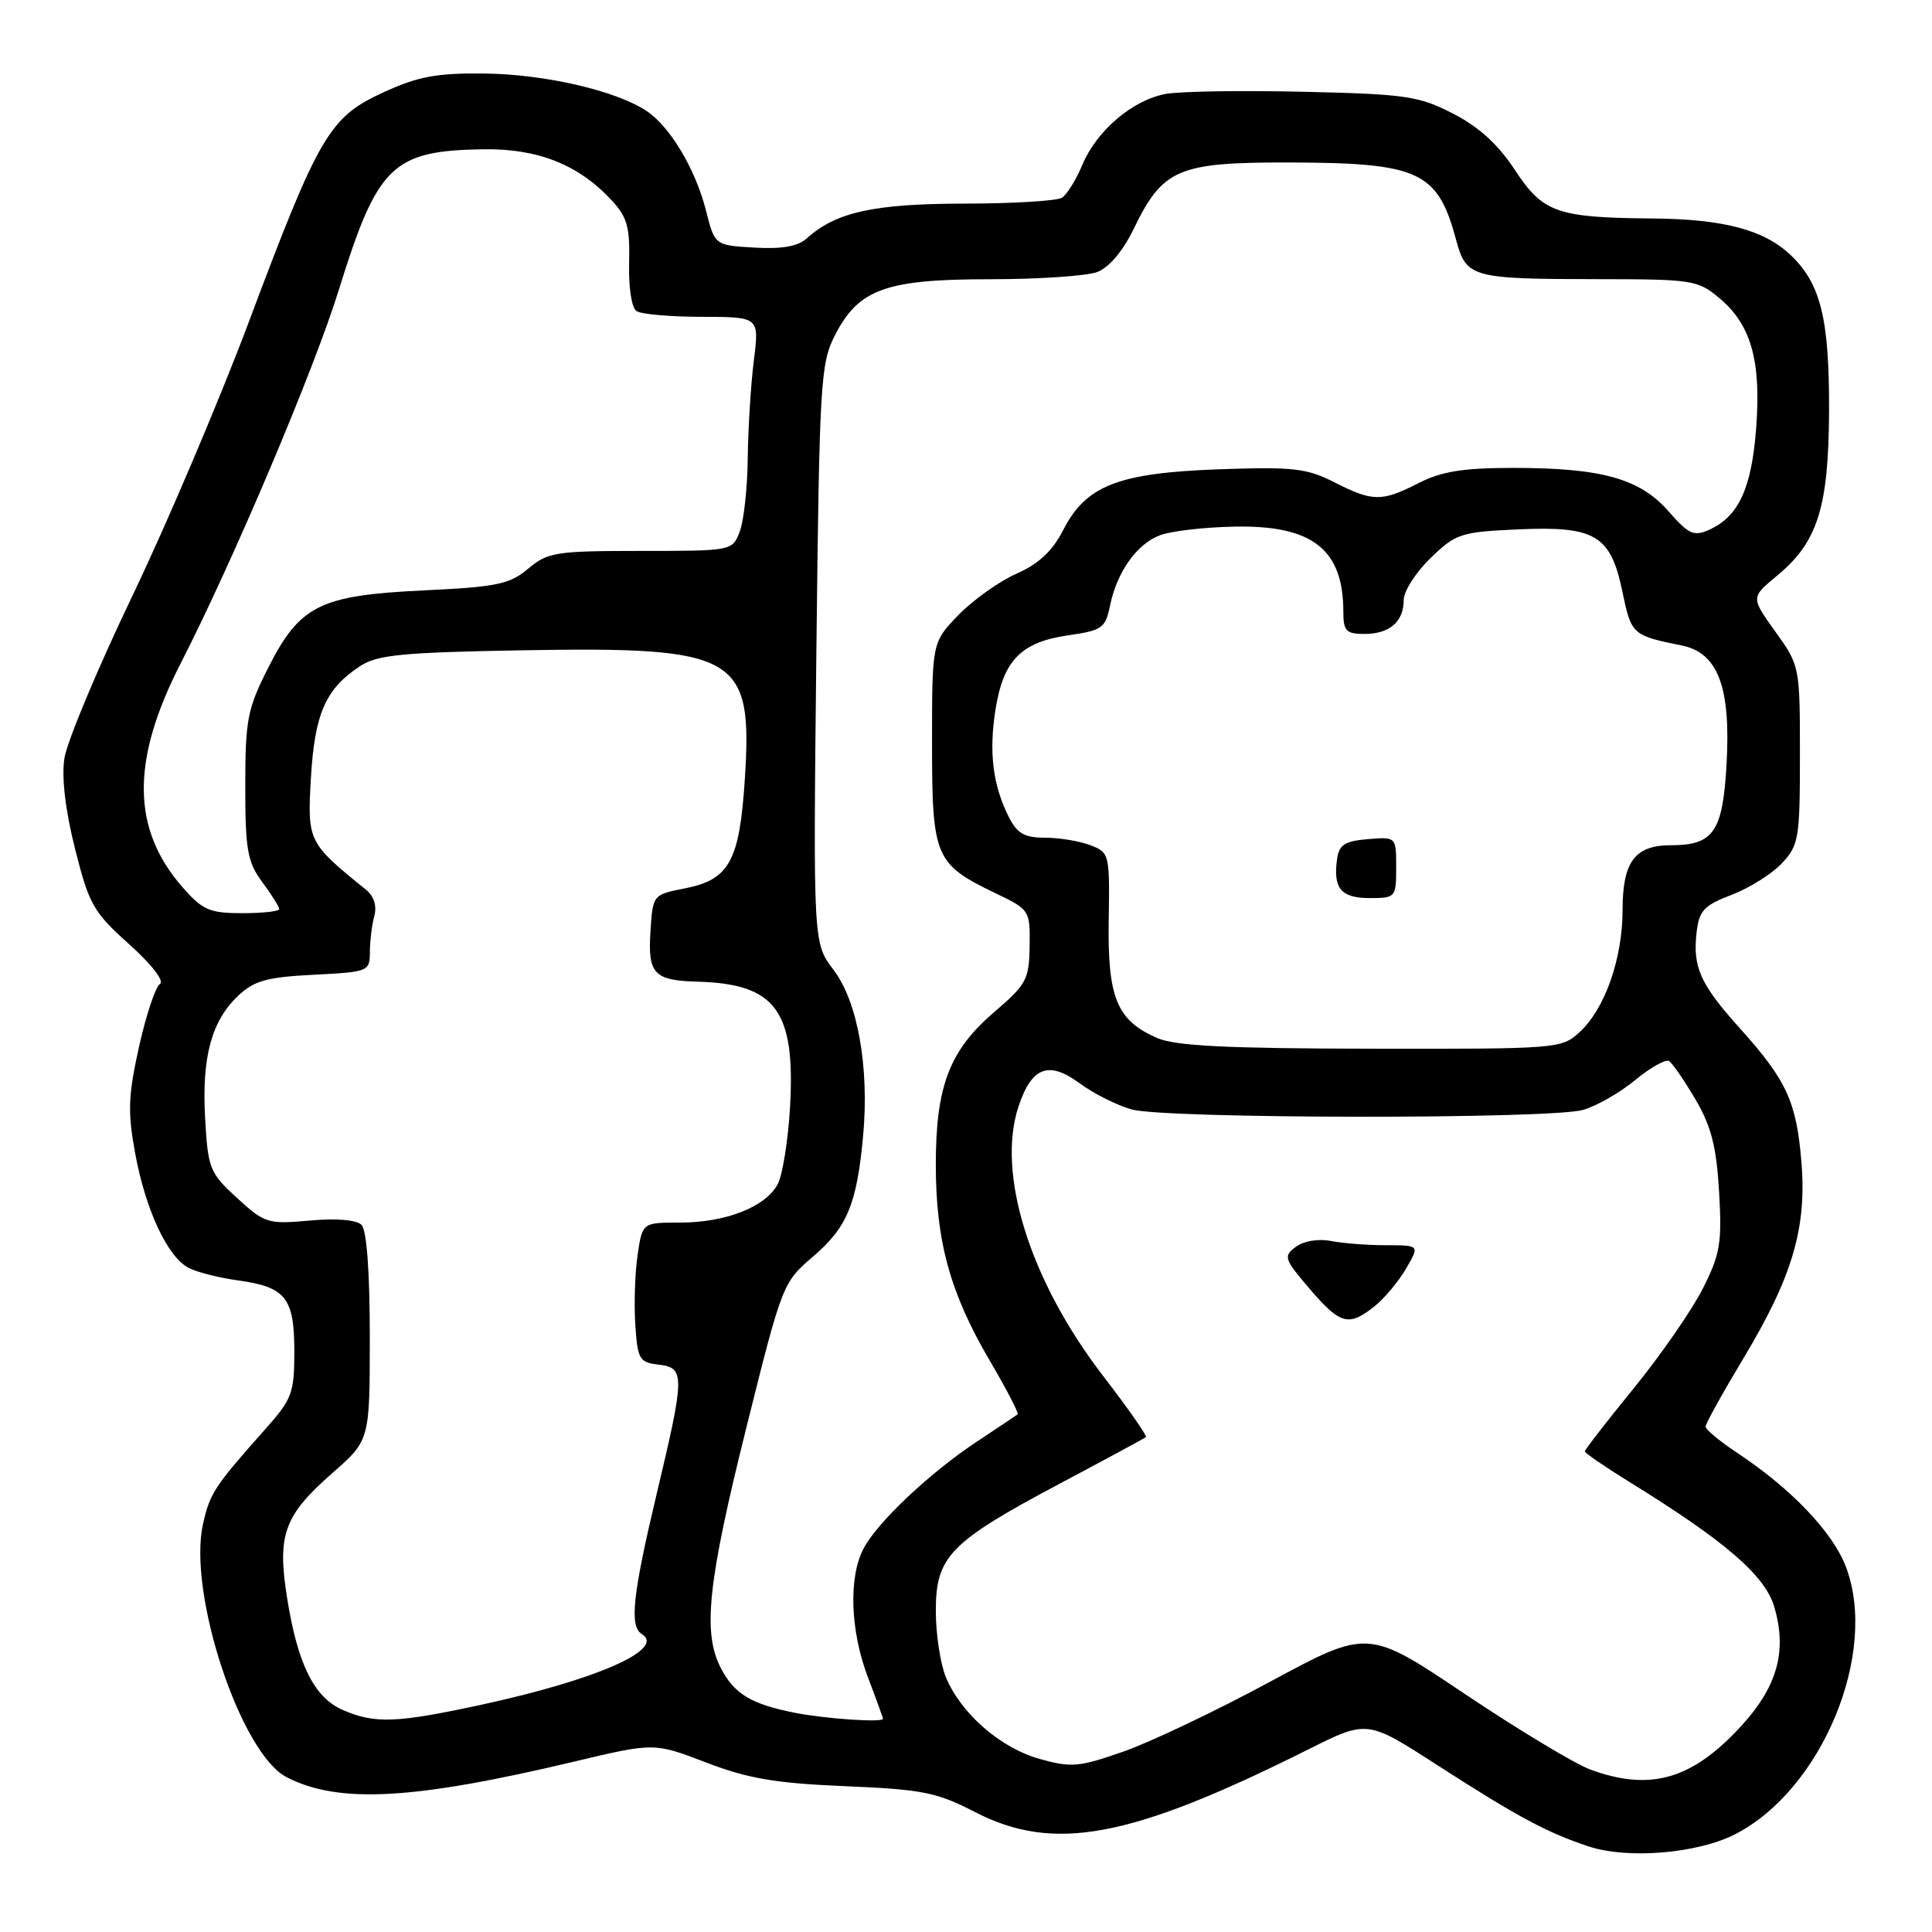 <?xml version="1.0" encoding="UTF-8" standalone="no"?>
<!DOCTYPE svg PUBLIC "-//W3C//DTD SVG 1.1//EN" "http://www.w3.org/Graphics/SVG/1.1/DTD/svg11.dtd" >
<svg xmlns="http://www.w3.org/2000/svg" xmlns:xlink="http://www.w3.org/1999/xlink" version="1.1" viewBox="0 0 256 256">
 <g >
 <path fill="currentColor"
d=" M 229.89 243.06 C 241.42 237.17 248.95 219.00 244.58 207.58 C 242.83 202.99 237.31 197.22 230.13 192.47 C 227.86 190.97 226.00 189.42 226.00 189.03 C 226.00 188.64 228.27 184.55 231.04 179.94 C 237.53 169.14 239.43 162.66 238.69 153.88 C 238.03 145.96 236.72 143.13 230.58 136.30 C 225.29 130.42 224.27 128.15 224.81 123.54 C 225.14 120.66 225.78 119.97 229.45 118.57 C 231.79 117.68 234.78 115.80 236.10 114.40 C 238.35 112.00 238.50 111.12 238.50 100.04 C 238.50 88.31 238.48 88.20 235.24 83.69 C 231.99 79.16 231.99 79.16 235.45 76.30 C 240.85 71.85 242.30 67.25 242.36 54.50 C 242.40 42.20 241.26 37.56 237.23 33.76 C 233.71 30.44 228.35 29.03 219.00 28.95 C 206.31 28.84 204.46 28.19 200.75 22.55 C 198.51 19.13 195.96 16.81 192.53 15.05 C 187.99 12.72 186.29 12.47 172.69 12.16 C 164.51 11.97 156.29 12.10 154.44 12.45 C 150.05 13.27 145.32 17.31 143.42 21.83 C 142.60 23.81 141.38 25.78 140.71 26.20 C 140.05 26.62 134.20 26.98 127.72 26.98 C 115.77 27.00 110.74 28.11 106.90 31.59 C 105.73 32.65 103.61 33.02 99.97 32.81 C 94.71 32.50 94.71 32.50 93.56 27.95 C 92.16 22.40 88.77 16.73 85.62 14.67 C 81.52 11.98 72.13 9.83 64.16 9.74 C 57.87 9.67 55.39 10.13 50.82 12.23 C 43.66 15.50 42.27 17.86 33.03 42.50 C 29.11 52.95 22.13 69.38 17.52 79.00 C 12.91 88.62 8.86 98.30 8.53 100.50 C 8.15 103.05 8.66 107.39 9.95 112.50 C 11.80 119.86 12.38 120.87 17.11 125.11 C 20.10 127.79 21.81 130.00 21.19 130.38 C 20.61 130.74 19.36 134.49 18.42 138.70 C 16.98 145.20 16.90 147.33 17.91 152.82 C 19.29 160.30 22.16 166.48 24.96 167.98 C 26.04 168.56 29.00 169.31 31.53 169.66 C 37.86 170.53 39.00 171.96 39.00 179.09 C 39.00 184.56 38.69 185.39 35.24 189.27 C 28.36 197.01 27.83 197.83 26.90 201.94 C 24.85 211.05 31.87 232.33 37.97 235.48 C 44.83 239.03 54.72 238.50 76.09 233.42 C 86.69 230.90 86.69 230.90 93.59 233.55 C 99.15 235.68 102.75 236.29 112.00 236.68 C 122.23 237.11 124.12 237.49 129.14 240.08 C 139.64 245.51 149.73 243.63 173.33 231.82 C 181.16 227.90 181.16 227.90 190.33 233.81 C 200.96 240.67 204.97 242.83 210.50 244.66 C 215.67 246.37 224.88 245.61 229.89 243.06 Z  M 210.74 234.48 C 208.68 233.72 201.20 229.22 194.12 224.47 C 181.26 215.84 181.26 215.84 168.29 222.84 C 161.16 226.69 152.40 230.86 148.84 232.10 C 142.99 234.15 141.93 234.24 137.77 233.07 C 132.58 231.62 127.37 227.09 125.35 222.28 C 124.61 220.51 124.00 216.54 124.00 213.46 C 124.00 206.22 125.84 204.34 140.50 196.55 C 146.55 193.34 151.66 190.58 151.84 190.42 C 152.03 190.27 149.48 186.62 146.17 182.32 C 136.48 169.72 132.02 155.53 134.95 146.64 C 136.69 141.37 138.95 140.51 143.07 143.55 C 144.91 144.91 148.01 146.46 149.96 147.01 C 154.46 148.26 205.43 148.31 209.76 147.07 C 211.55 146.56 214.66 144.78 216.68 143.11 C 218.69 141.45 220.71 140.32 221.16 140.60 C 221.61 140.88 223.18 143.17 224.66 145.68 C 226.76 149.26 227.44 151.95 227.79 157.94 C 228.18 164.73 227.94 166.19 225.61 170.78 C 224.17 173.62 220.07 179.54 216.50 183.93 C 212.92 188.32 210.00 192.09 210.00 192.31 C 210.00 192.53 212.63 194.34 215.83 196.32 C 228.54 204.16 233.83 208.71 235.08 212.86 C 236.84 218.74 235.53 223.47 230.69 228.74 C 224.20 235.80 218.67 237.39 210.74 234.48 Z  M 182.12 173.10 C 183.43 172.06 185.31 169.81 186.31 168.10 C 188.11 165.00 188.11 165.00 183.68 165.00 C 181.24 165.00 177.96 164.75 176.38 164.44 C 174.70 164.11 172.75 164.43 171.71 165.21 C 170.03 166.45 170.14 166.81 173.53 170.77 C 177.60 175.52 178.70 175.82 182.12 173.10 Z  M 45.42 226.58 C 41.63 224.93 39.45 220.55 38.05 211.79 C 36.70 203.37 37.62 200.82 44.06 195.17 C 49.00 190.84 49.00 190.84 49.00 177.12 C 49.00 168.50 48.59 162.99 47.90 162.30 C 47.23 161.63 44.58 161.41 41.03 161.73 C 35.50 162.23 35.08 162.10 31.41 158.74 C 27.78 155.41 27.56 154.86 27.18 148.20 C 26.72 140.07 28.02 135.27 31.59 131.91 C 33.69 129.94 35.41 129.47 41.56 129.16 C 48.84 128.79 49.00 128.72 49.01 126.14 C 49.02 124.69 49.28 122.54 49.60 121.37 C 49.96 120.02 49.55 118.74 48.47 117.87 C 40.81 111.68 40.71 111.49 41.20 103.04 C 41.70 94.55 43.15 91.26 47.72 88.26 C 49.99 86.77 53.29 86.45 69.06 86.17 C 97.83 85.67 99.76 86.79 98.69 103.30 C 97.99 114.09 96.64 116.56 90.77 117.71 C 86.50 118.55 86.50 118.56 86.19 123.43 C 85.83 129.06 86.64 129.92 92.50 130.08 C 102.78 130.38 105.39 133.91 104.69 146.59 C 104.44 151.04 103.70 155.69 103.04 156.93 C 101.43 159.93 96.16 162.00 90.09 162.00 C 85.12 162.00 85.12 162.00 84.49 166.25 C 84.14 168.59 84.00 172.75 84.18 175.50 C 84.48 180.12 84.71 180.52 87.25 180.82 C 90.78 181.22 90.77 182.19 87.00 198.00 C 83.82 211.37 83.38 215.50 85.05 216.53 C 88.27 218.52 79.02 222.59 63.77 225.89 C 52.54 228.32 49.67 228.43 45.42 226.58 Z  M 105.30 226.95 C 99.54 225.81 97.28 224.45 95.51 221.02 C 93.08 216.31 93.78 209.69 98.88 189.23 C 103.65 170.11 103.71 169.94 107.77 166.47 C 112.26 162.62 113.54 159.52 114.37 150.50 C 115.20 141.41 113.65 132.72 110.46 128.53 C 107.75 124.98 107.75 124.98 108.17 86.69 C 108.57 50.70 108.72 48.17 110.62 44.45 C 113.76 38.30 117.35 37.00 131.18 37.00 C 137.61 37.00 144.01 36.57 145.40 36.04 C 146.95 35.45 148.80 33.26 150.21 30.35 C 154.08 22.35 156.09 21.50 170.84 21.53 C 188.05 21.57 190.50 22.70 192.93 31.75 C 194.29 36.79 194.94 36.97 211.67 36.99 C 224.30 37.00 224.97 37.10 227.86 39.53 C 232.03 43.04 233.38 47.82 232.70 56.73 C 232.10 64.68 230.39 68.41 226.53 70.17 C 224.44 71.12 223.79 70.83 221.08 67.74 C 217.28 63.41 212.22 62.00 200.52 62.00 C 193.89 62.00 191.02 62.46 188.00 64.00 C 183.08 66.51 181.90 66.50 176.80 63.90 C 173.17 62.05 171.35 61.84 161.59 62.18 C 148.18 62.66 143.90 64.32 140.89 70.22 C 139.46 73.01 137.65 74.71 134.69 76.02 C 132.38 77.04 128.93 79.51 127.00 81.49 C 123.50 85.11 123.50 85.11 123.50 98.45 C 123.50 113.64 123.86 114.49 132.00 118.40 C 136.43 120.53 136.50 120.64 136.43 125.36 C 136.37 129.78 136.01 130.45 131.80 134.05 C 125.81 139.17 124.00 143.88 124.00 154.34 C 124.00 164.48 125.90 171.36 131.17 180.33 C 133.37 184.08 135.03 187.27 134.84 187.41 C 134.65 187.56 132.25 189.16 129.50 190.98 C 123.21 195.14 116.27 201.68 114.42 205.20 C 112.42 209.01 112.66 216.08 115.00 222.24 C 116.10 225.13 117.00 227.61 117.00 227.75 C 117.00 228.27 109.33 227.75 105.30 226.95 Z  M 153.33 137.54 C 147.99 135.22 146.75 132.22 146.91 121.99 C 147.05 113.15 147.01 112.95 144.46 111.99 C 143.04 111.44 140.34 111.00 138.46 111.00 C 135.74 111.00 134.77 110.44 133.67 108.25 C 131.55 104.03 131.01 99.70 131.91 94.01 C 132.94 87.49 135.31 85.08 141.55 84.18 C 146.03 83.54 146.47 83.23 147.08 80.27 C 147.99 75.80 150.62 72.09 153.71 70.92 C 155.14 70.37 159.57 69.86 163.55 69.78 C 173.90 69.57 178.00 72.77 178.00 81.07 C 178.00 83.61 178.37 84.00 180.80 84.00 C 184.13 84.00 186.00 82.38 186.00 79.50 C 186.00 78.34 187.60 75.84 189.55 73.95 C 192.90 70.71 193.56 70.49 201.06 70.15 C 211.39 69.68 213.42 70.88 214.98 78.42 C 216.16 84.09 216.28 84.20 222.84 85.53 C 227.66 86.50 229.37 91.07 228.77 101.39 C 228.26 110.25 227.04 112.00 221.38 112.00 C 216.64 112.00 215.00 114.19 215.00 120.55 C 215.00 127.01 212.67 133.66 209.32 136.75 C 206.93 138.96 206.46 139.00 181.69 138.96 C 162.54 138.93 155.74 138.59 153.33 137.54 Z  M 185.00 114.94 C 185.00 110.88 185.00 110.88 181.25 111.19 C 178.20 111.44 177.44 111.93 177.17 113.82 C 176.62 117.71 177.69 119.00 181.47 119.00 C 184.93 119.00 185.00 118.92 185.00 114.94 Z  M 24.21 117.59 C 17.42 109.86 17.34 100.78 23.94 87.90 C 30.91 74.29 41.57 49.12 44.89 38.43 C 50.02 21.90 51.98 19.98 63.96 19.78 C 71.23 19.66 76.61 21.78 81.00 26.49 C 83.11 28.75 83.48 30.06 83.36 34.83 C 83.28 38.14 83.69 40.81 84.36 41.23 C 84.99 41.64 88.90 41.98 93.05 41.98 C 100.61 42.00 100.61 42.00 99.89 47.75 C 99.49 50.91 99.13 56.73 99.08 60.68 C 99.04 64.64 98.56 69.02 98.02 70.43 C 97.05 72.99 97.02 73.00 84.92 73.00 C 73.64 73.00 72.59 73.17 69.99 75.35 C 67.53 77.42 65.86 77.77 56.15 78.23 C 42.35 78.89 39.72 80.20 35.50 88.56 C 32.78 93.94 32.50 95.41 32.50 104.17 C 32.50 112.62 32.78 114.21 34.75 116.88 C 35.99 118.55 37.00 120.16 37.00 120.46 C 37.00 120.76 34.80 121.00 32.10 121.00 C 27.78 121.00 26.85 120.60 24.21 117.59 Z "/>
</g>
</svg>